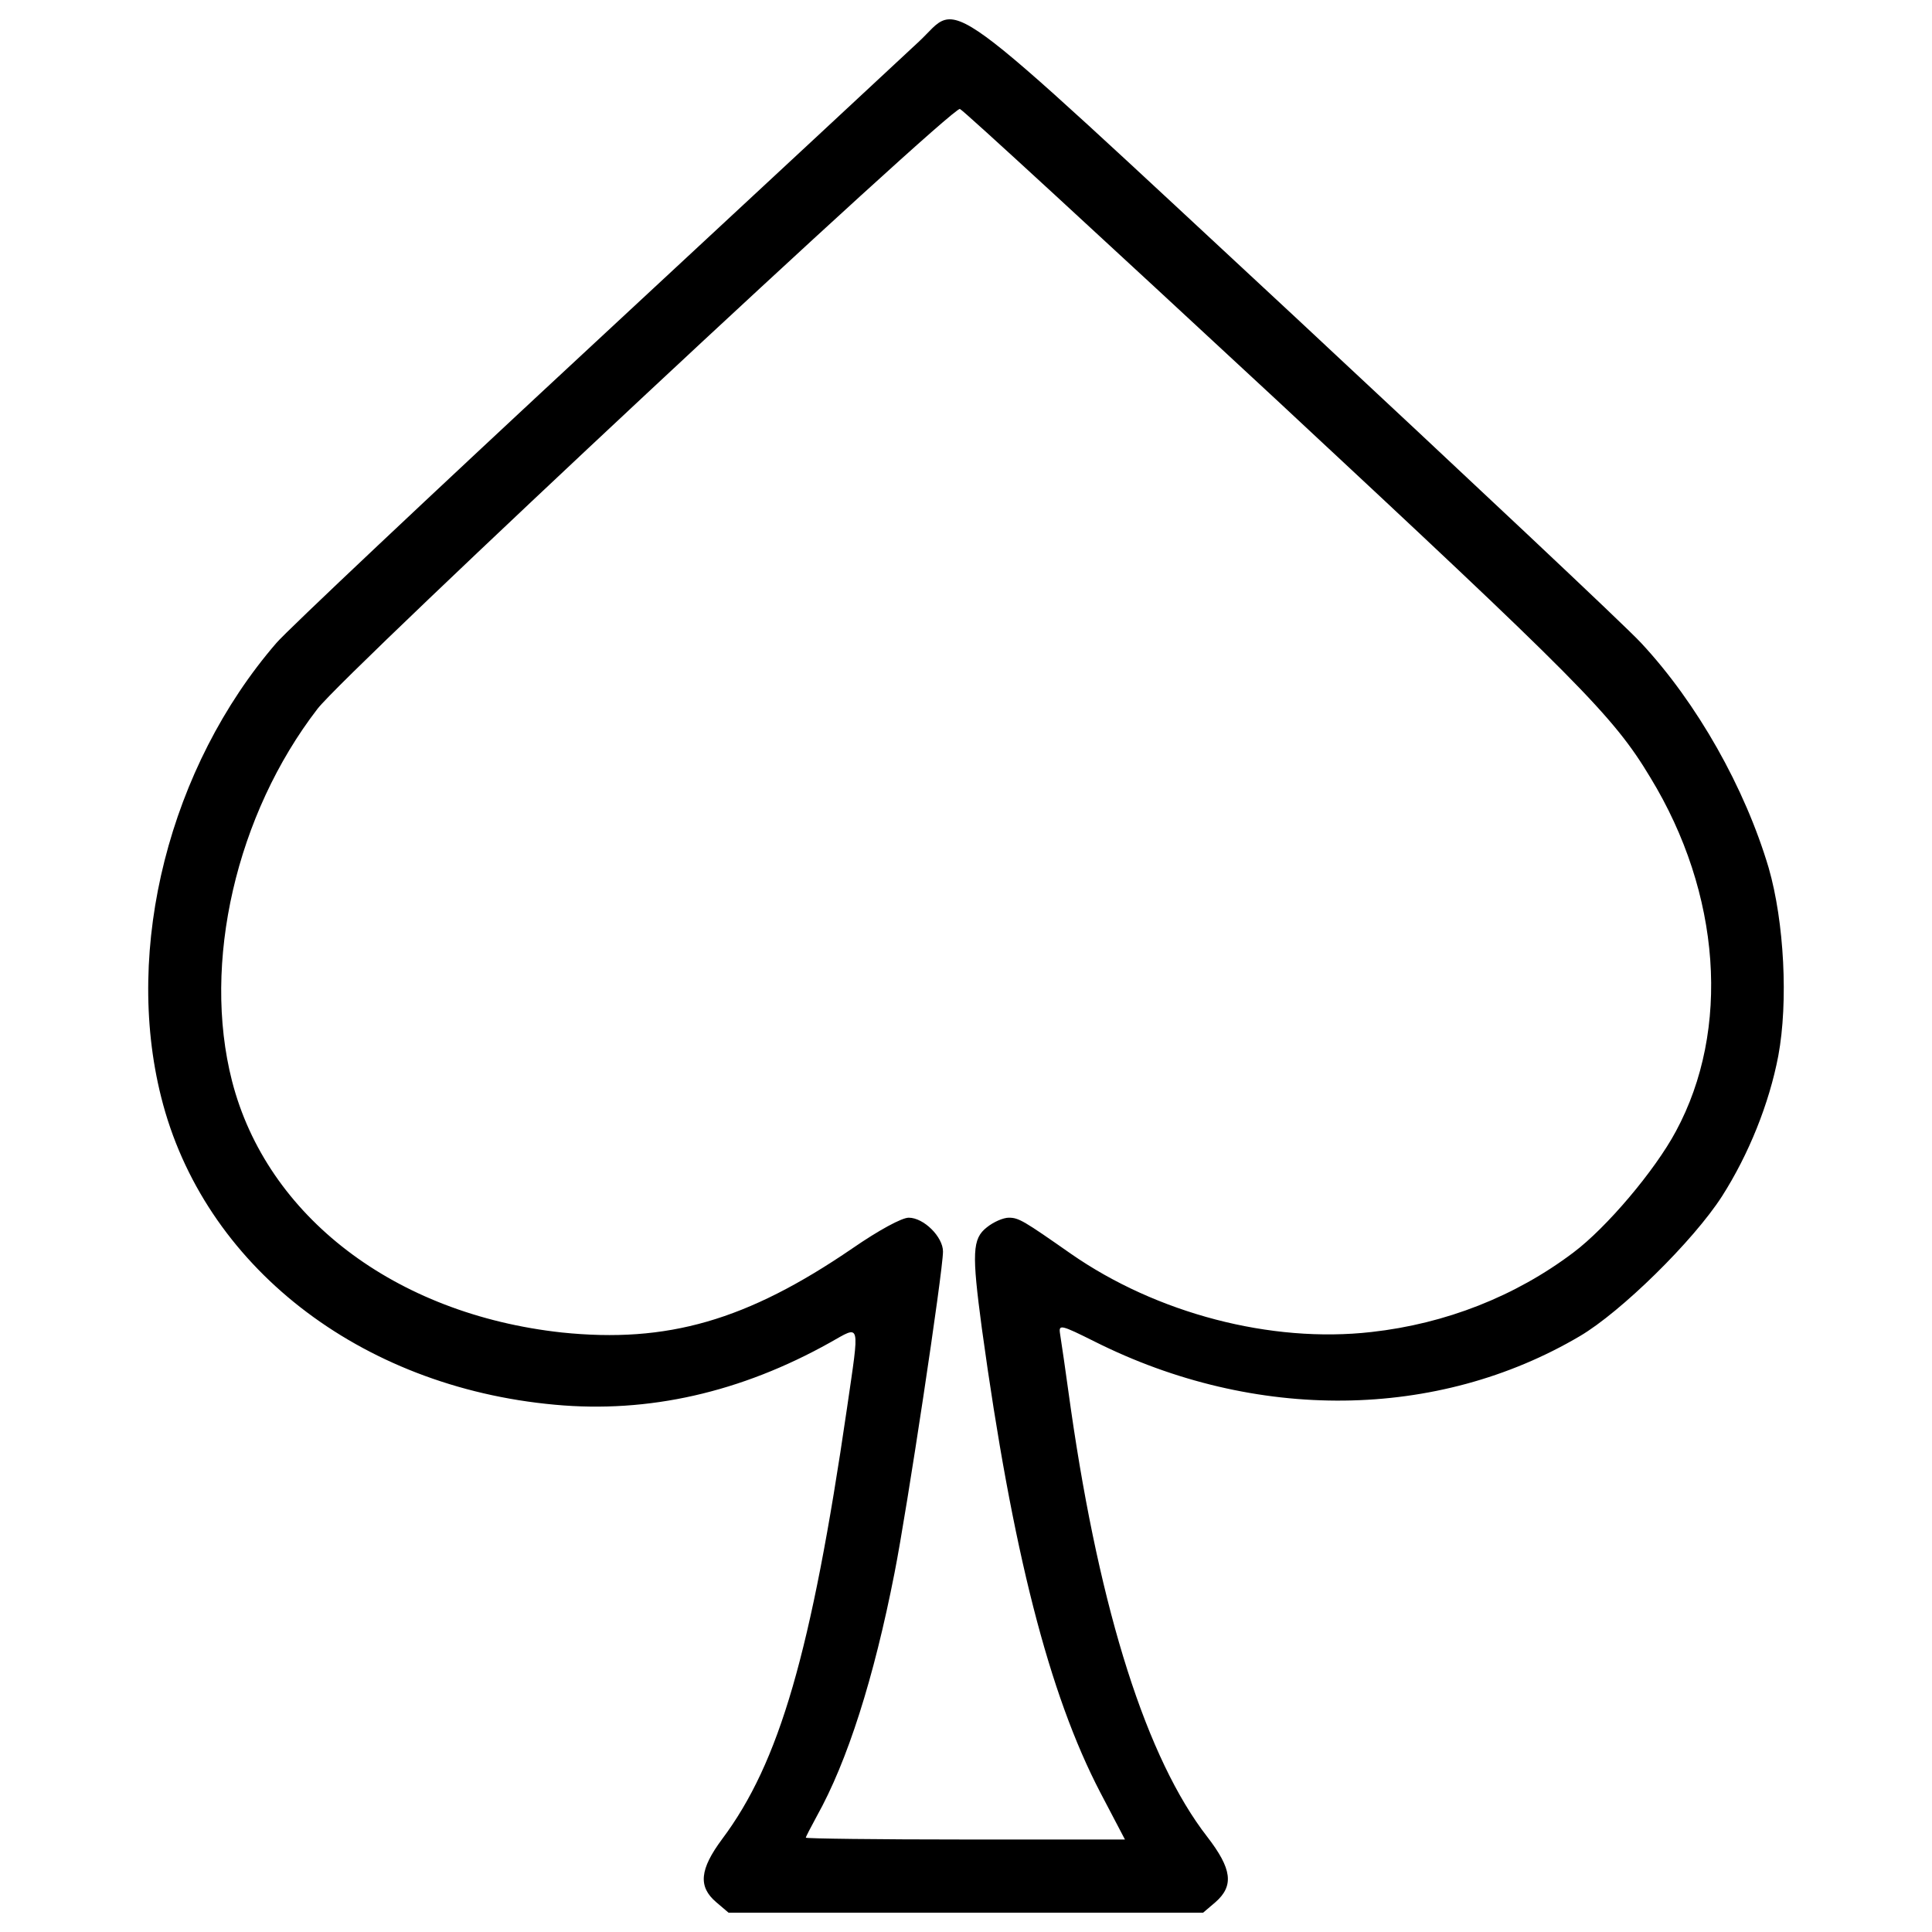 <?xml version="1.0" encoding="utf-8"?>
<!DOCTYPE svg PUBLIC "-//W3C//DTD SVG 1.1//EN" "http://www.w3.org/Graphics/SVG/1.1/DTD/svg11.dtd">
<svg version="1.1" xmlns="http://www.w3.org/2000/svg" xmlns:xlink="http://www.w3.org/1999/xlink" x="0px" y="0px" viewBox="0 0 1000 1000" enable-background="new 0 0 1000 1000" xml:space="preserve">
<g><g transform="translate(0,511) scale(0.1,-0.1)"><path d="M4755.4,4893.9c-68.6-63.9-821.2-764.4-1673.1-1554.8c-852-790.4-1597.4-1493.3-1651.8-1557.2C876.7,1140.5,640,203.4,834.1-568.1c217.7-870.9,1024.7-1500.4,2037.6-1592.7c485.1-45,963.2,63.9,1424.6,321.9c160.9,89.9,153.8,116,87.6-340.8c-184.6-1266.1-350.2-1834.1-646.1-2229.3c-116-156.2-125.4-246.1-30.8-326.6l63.9-54.4h1228.2h1228.2l63.9,54.4c97.1,85.2,85.2,172.8-42.6,338.4c-312.4,402.3-553.8,1159.6-705.3,2210.4c-26,189.3-52,366.8-56.8,395.2c-7.1,47.3,4.7,45,179.9-42.6c830.6-416.5,1772.5-407,2510.9,28.4c213,125.4,586.9,492.2,736,724.2c137.3,215.3,243.8,478,291.1,726.5c52.1,279.3,30.7,693.4-49.7,972.7c-123,414.1-369.2,852-660.2,1164.3c-80.5,87.5-889.9,847.2-1796.2,1692.1C4812.2,5225.2,4980.2,5102.1,4755.4,4893.9z M6601.3,3045.6c1573.7-1464.9,1748.8-1640,1940.6-1959.5C8908.7,485,8958.4-220.2,8674.4-745.6c-108.8-203.5-359.7-499.3-530.1-627.1c-300.5-227.2-662.6-369.2-1046-411.8c-520.6-59.2-1112.3,97-1554.9,404.7c-243.7,170.4-269.8,187-321.8,187c-28.4,0-78.1-21.3-113.6-49.7c-75.7-59.2-78.1-132.5-26-523c158.6-1154.9,347.9-1893.2,612.9-2402l127.8-243.8h-825.9c-454.4,0-825.9,4.7-825.9,9.5c0,4.7,26,54.4,56.8,111.2c158.6,284,295.8,714.7,402.3,1259c63.9,321.8,250.9,1561.9,250.9,1663.7c0,75.7-99.4,175.1-177.5,175.1c-35.5,0-153.8-63.9-291.1-158.6c-546.7-373.9-958.4-492.2-1505.1-435.5c-863.8,94.7-1526.4,601.1-1706.3,1301.6c-156.2,610.6,21.3,1379.7,442.5,1926.4c149.1,194.1,3282.4,3119.1,3325,3104.9C4985,4541.2,5718.6,3864.4,6601.3,3045.6z"/></g></g>
</svg>